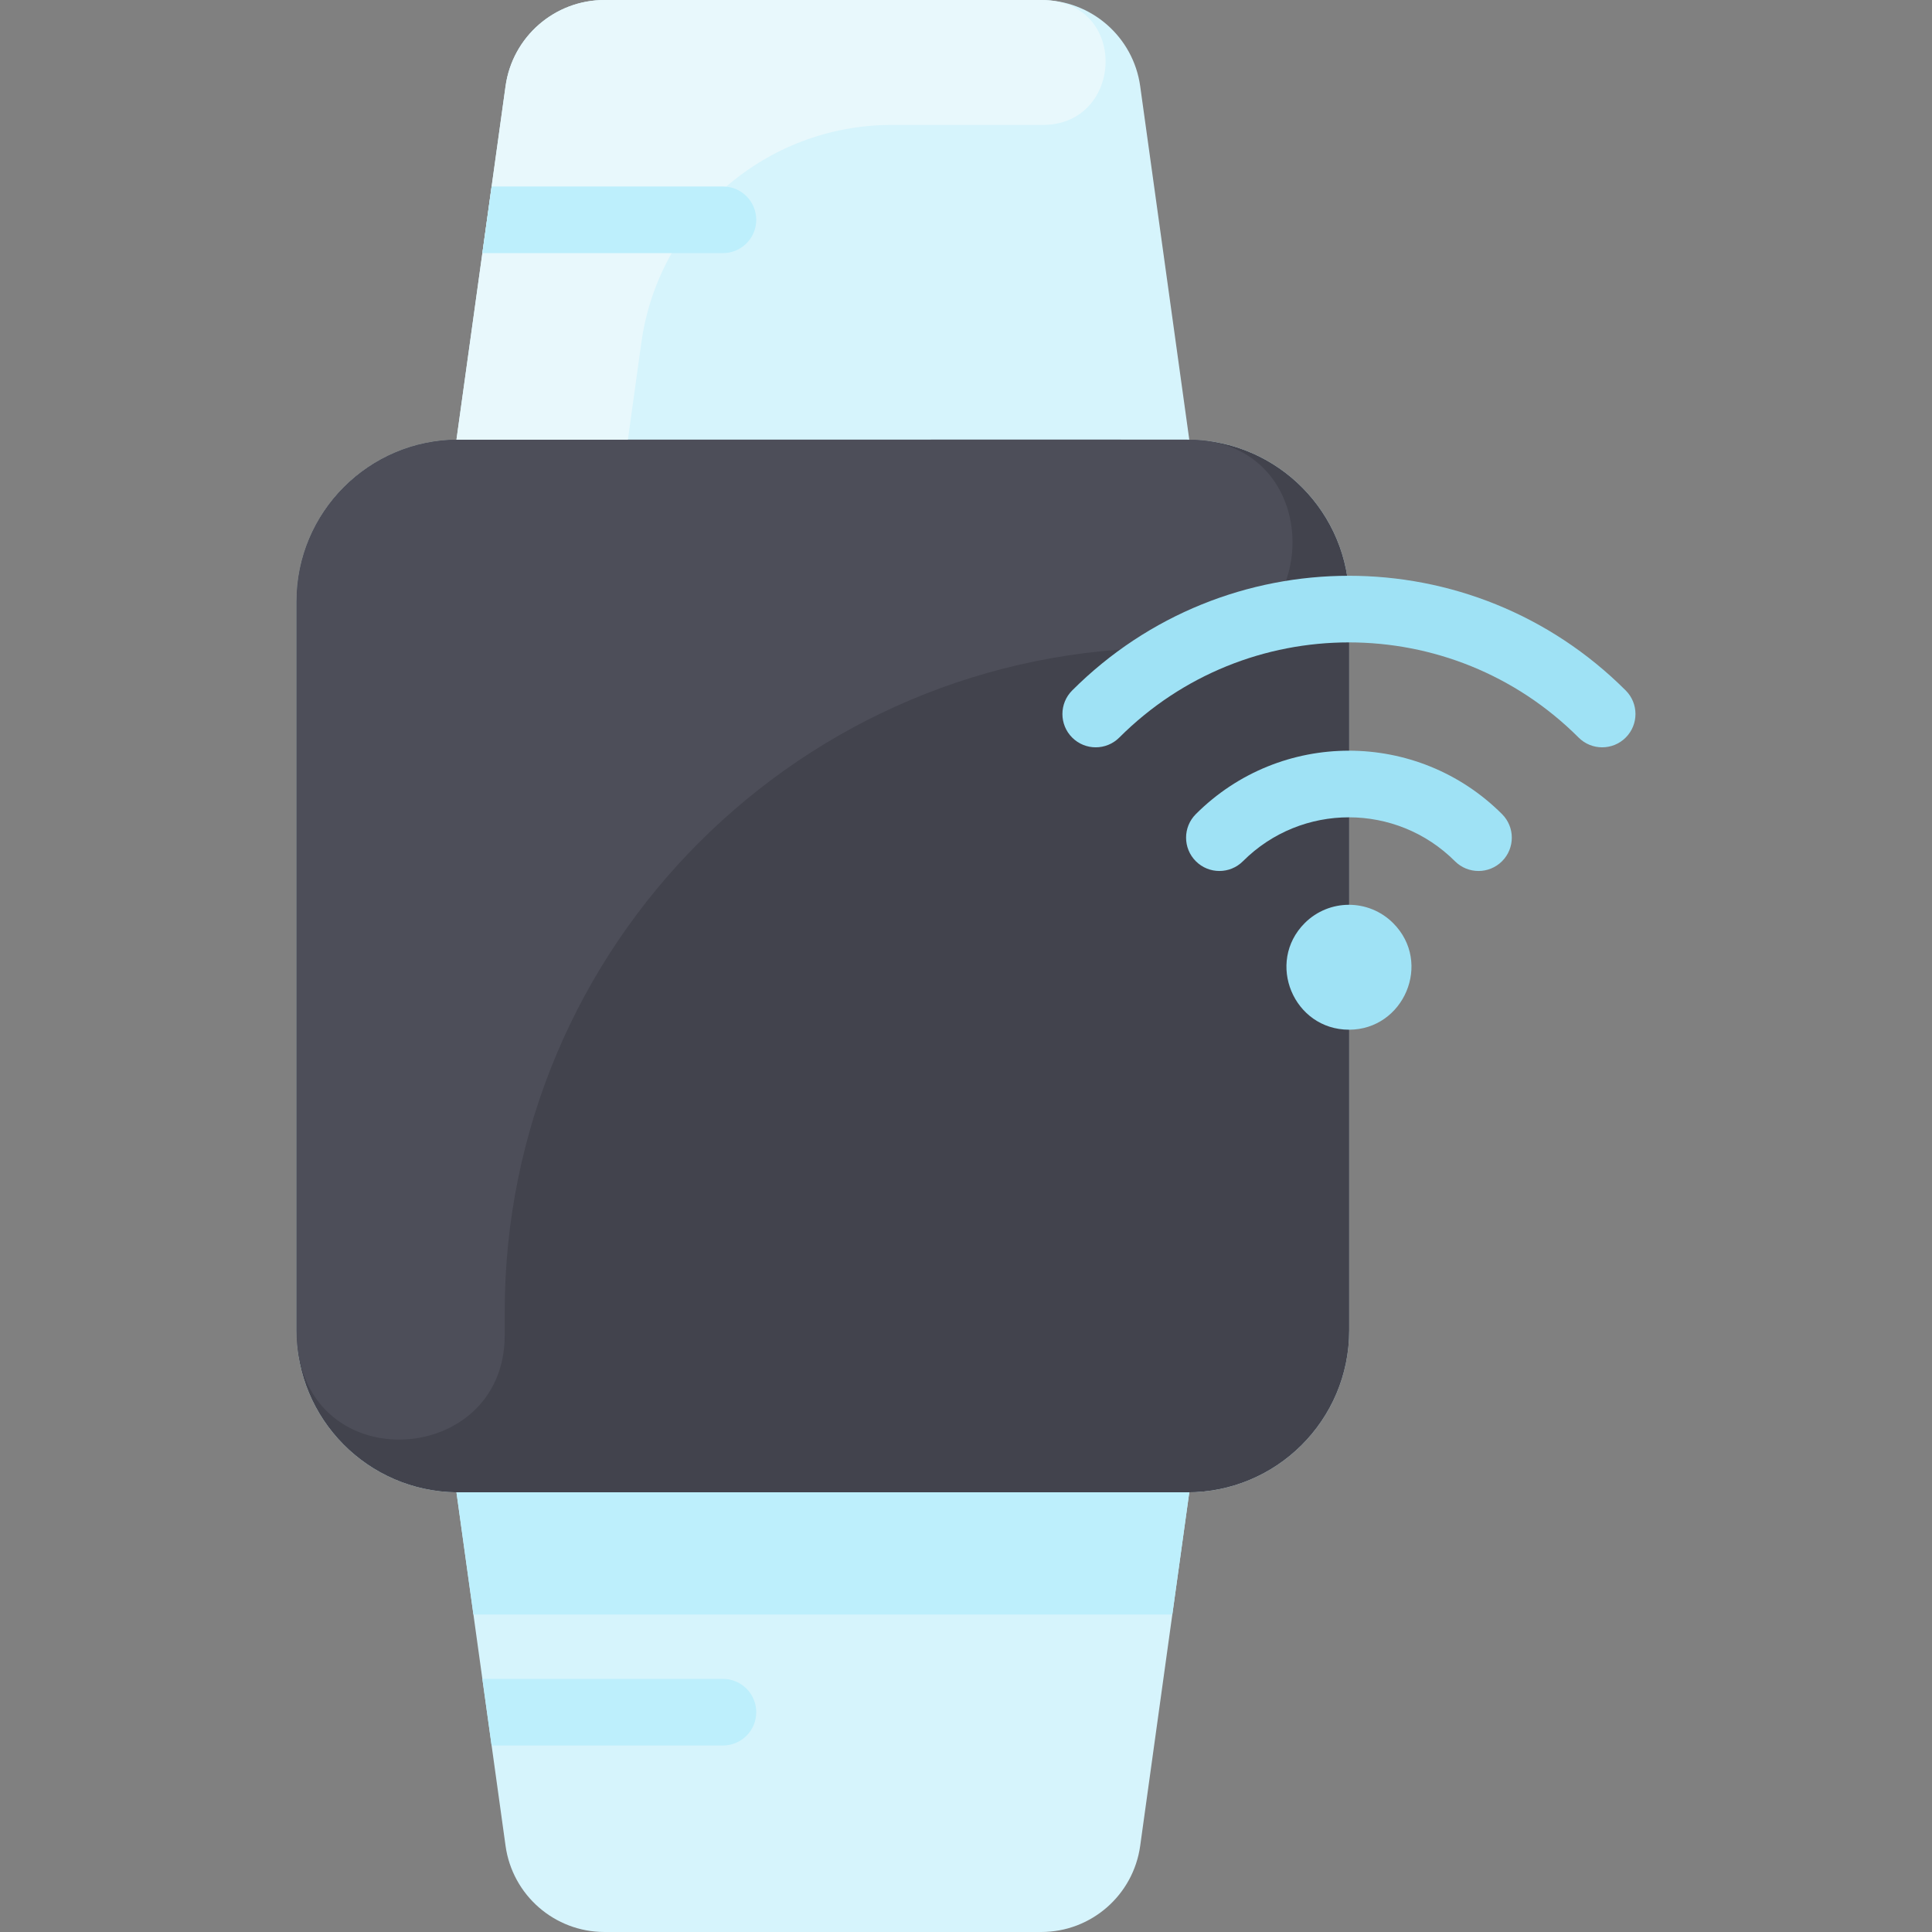 <svg id="Layer_1" enable-background="new 0 0 464 464" height="512" viewBox="0 0 464 464" width="512" xmlns="http://www.w3.org/2000/svg"><rect x="0" y="0" width="464" height="464" fill="#808080" stroke="none"/><path d="m324.035 144.48v175.04c0 21.3-17.13 38.63-38.41 38.89l-11.79 84.89c-1.65 11.87-11.79 20.7-23.77 20.7h-104.88c-11.98 0-22.12-8.83-23.77-20.7-5.002-35.972-.606-4.336-11.79-84.89-21.26-.26-38.41-17.57-38.41-38.89v-175.04c0-21.3 17.13-38.63 38.41-38.89 11.257-81.08 6.85-49.365 11.79-84.89 1.65-11.87 11.79-20.7 23.77-20.7h104.88c11.98 0 22.12 8.83 23.77 20.7l11.79 84.89c21.26.26 38.41 17.57 38.41 38.89z" fill="#d6f4fc"/><path d="m324.035 319.52c0 21.463-17.389 38.89-38.89 38.89-6.872 0-164.496 0-175.52 0-21.26-.26-38.41-17.57-38.41-38.89v-175.04c0-21.463 17.389-38.89 38.89-38.89h175.52c21.26.26 38.41 17.57 38.41 38.89z" fill="#42434d"/><path d="m181.625 411.21c0 4.42-3.58 8-8 8h-55.56c-1.478-10.653-.87-6.271-2.22-16h57.78c4.42 0 8 3.58 8 8z" fill="#bdeffc"/><path d="m287.171 105.639c32.138 1.654 30.405 49.951-1.775 49.951-1.59 0-3.159 0-4.708 0-88.08.001-159.473 71.404-159.473 159.484v5.621c0 32.334-50 34.842-50-1.174v-175.041c0-21.32 17.15-38.63 38.41-38.89 186.68 0 176.124-.024 177.546.049z" fill="#4d4e59"/><g fill="#9fe2f5"><path d="m323.995 247.3c-13.306 0-20.079-16.155-10.64-25.61 5.862-5.841 15.337-5.862 21.22 0 9.516 9.516 2.569 25.61-10.58 25.61z"/><path d="m349.432 206.84c-14.049-14.031-36.826-14.097-50.92-.003-3.125 3.124-8.189 3.124-11.314-.001-3.124-3.124-3.124-8.189 0-11.313 20.341-20.339 53.233-20.285 73.54-.003 3.126 3.122 3.129 8.188.007 11.313-3.12 3.125-8.186 3.131-11.313.007z"/><path d="m379.13 177.139c-30.493-30.474-79.842-30.478-110.318-.001-3.124 3.123-8.189 3.123-11.313 0-3.124-3.124-3.124-8.189 0-11.314 36.691-36.691 96.167-36.755 132.942-.001 3.125 3.123 3.126 8.188.003 11.313-3.123 3.124-8.189 3.127-11.314.003z"/></g><path d="m250.492 30h-36.295c-30.294 0-56.01 22.32-60.173 52.327-.671 4.834-1.654 11.916-3.229 23.263h-41.17c11.257-81.08 6.85-49.365 11.79-84.89 1.65-11.87 11.79-20.7 23.77-20.7h104.88c21.191 0 19.889 30 .427 30z" fill="#e8f8fc"/><path d="m181.625 52.79c0 4.42-3.58 8-8 8h-57.78c1.478-10.653.87-6.271 2.22-16h55.56c4.42 0 8 3.58 8 8z" fill="#bdeffc"/><path d="m285.625 358.41-4.07 29.33h-167.86l-4.07-29.33z" fill="#bdeffc"/></svg>